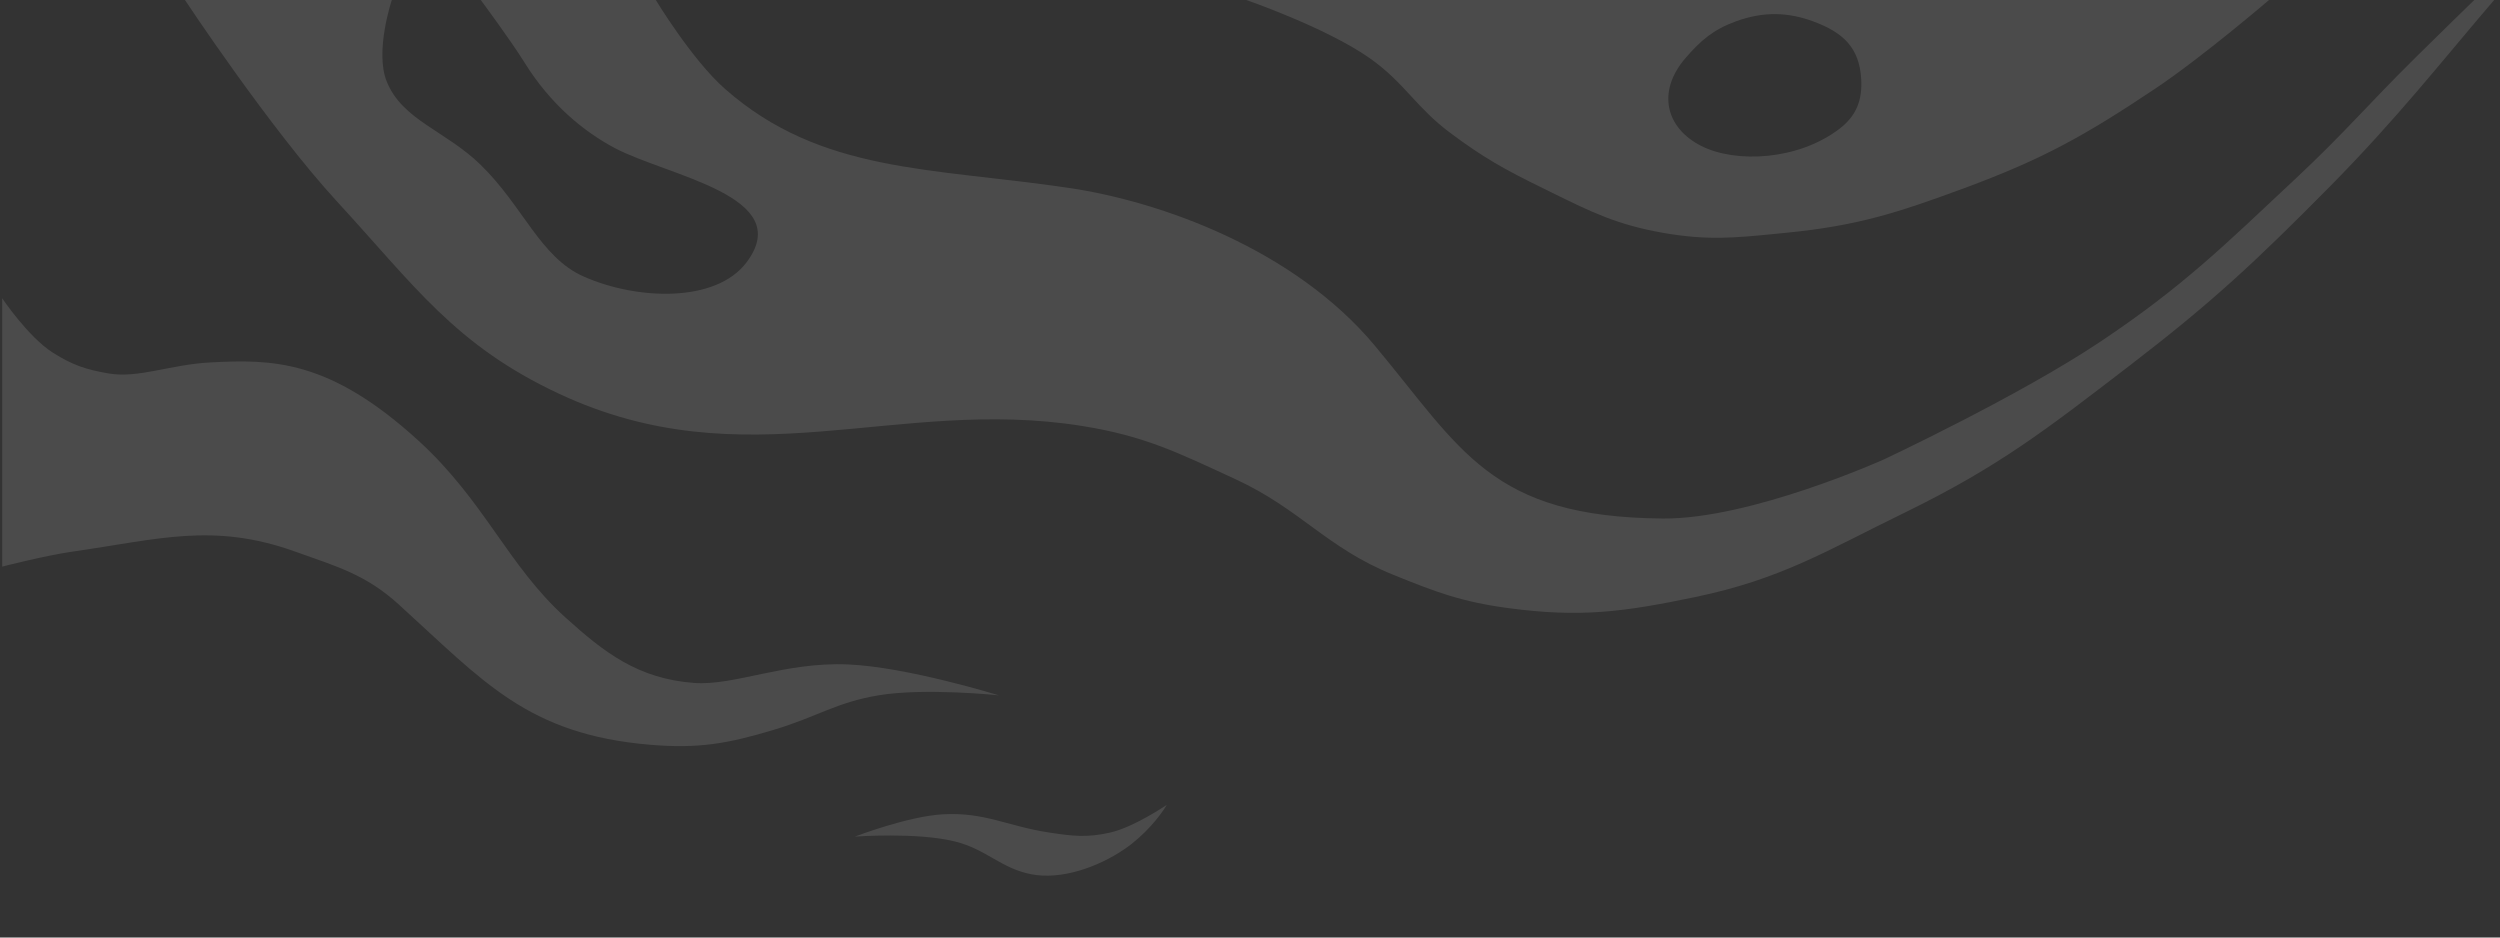 <svg xmlns="http://www.w3.org/2000/svg" width="1600" height="600" fill="none" viewBox="0 0 1600 600">
  <rect x="0" y="0" width="1600" height="600" fill="#333333" stroke="none"/>
  <g clip-path="url(#a)">
    <path fill="#fff" fill-opacity=".12" d="M215.763 129.046C172.935 82.514 118.219-.219 118.219-.219h132.615s-11.141 32.952-3.35 52.34c9.962 24.79 37.559 31.434 60.042 53.28 27.265 26.492 38.14 59.225 65.99 71.564 34.125 15.119 84.647 17.105 104.35-9.166 31.728-42.304-50.079-54.987-84.255-72.974-20.095-10.576-41.431-28.248-57.816-54.643-9.087-14.639-28.269-40.401-28.269-40.401h112.047s23.209 38.43 44.411 57.098c61.451 54.109 131.851 50.243 220.464 63.443 58.562 8.724 143.913 39.198 195.402 100.857 55.582 66.562 74.087 109.798 184.46 110.677 56.26.448 141.34-37.801 141.34-37.801s86.8-40.725 138.61-75.396c52.99-35.461 78.77-61.084 125.3-104.681 30.84-28.899 46.08-47.198 76.13-76.925 14.79-14.632 38.06-37.272 38.06-37.272h12.69c-33.3 38.858-62.12 75.94-106.26 120.541-46.76 47.233-74.17 72.936-126.89 113.405-53.42 41.008-83.81 64.846-144.33 94.372-50.37 24.569-78.84 42.505-134.12 54.03-45.83 9.553-73.38 13.25-119.656 7.034-29.724-3.994-45.968-10.121-73.752-21.412-42.613-17.318-58.962-41.77-100.716-61.064-36.898-17.051-58.197-27.708-98.337-34.101-119.116-18.972-214.92 35.38-334.663-20.619-66.426-31.066-92.292-68.965-141.953-122.921ZM69.504 239.012c-14.59-2.51-22.996-5.34-35.533-13.215C18.185 215.879 1.4 190.895 1.4 190.895v171.74s27.309-7.059 45.156-9.623c55.352-7.954 90.01-18.747 142.342 0 26.848 9.617 45.133 14.626 66.25 33.793 54.157 49.158 82.36 83.186 160.798 89.83 30.898 2.618 49.573-.603 79.262-9.55 28.449-8.574 39.849-17.522 67.03-22.078 29.646-4.968 76.973 0 76.973 0s-58.774-18.23-96.752-19.782c-40.245-1.645-72.582 13.801-98.303 11.852-35.94-2.722-57.504-19.52-82.249-41.87-37.007-33.425-51.612-74.36-94.013-113.105-57.025-52.107-93.559-52.257-133.396-50.142-25.495 1.354-45.986 10.321-64.994 7.052Zm533.774 282.156c-22.582 1.315-56.141 14.255-56.141 14.255s39.741-2.912 64.044 3.119c20.227 5.02 29.37 17.266 49.051 21.022 18.734 3.576 42.1-4.27 59.628-16.265 12.568-8.6 22.535-20.784 26.91-28.223 0 0-20.793 14.206-36.099 17.722-14.989 3.442-24.176 2.306-39.381 0-26.461-4.015-41.112-13.197-68.012-11.63Z"/>
    <path fill="#fff" fill-opacity=".12" fill-rule="evenodd" d="M796.989-.22h655.441s-43.12 36.954-73.3 57.1c-44.59 29.768-71.46 44.855-121.76 63.442-43.23 15.98-68.61 24.176-114.49 28.686-1.85.182-3.65.361-5.41.536-27.33 2.717-44.77 4.452-73.16-.536-29.28-5.145-45.69-13.225-70.844-25.606-2.028-.998-4.112-2.025-6.265-3.08-24.262-11.888-37.74-19.331-59.366-35.526-10.533-7.888-17.638-15.582-24.663-23.188-7.611-8.24-15.128-16.38-26.808-24.555C848.308 17.417 796.989-.219 796.989-.219Zm313.961 13.89c-14.58 5.32-22.58 12.337-32.14 23.384-18.72 21.629-12.66 44.926 10.05 56.379 22.09 11.137 61.94 9.235 88.4-11.012 10.73-8.214 14.69-18.192 13.92-31.687-1.15-20.347-11.66-30.008-30.78-37.064-15.56-5.741-31.31-6.62-49.45 0Z" clip-rule="evenodd"/>
  </g>
  <defs>
    <clipPath id="a">
      <path fill="#fff" d="M0 0h1600v600H0z"/>
    </clipPath>
  </defs>
</svg>

